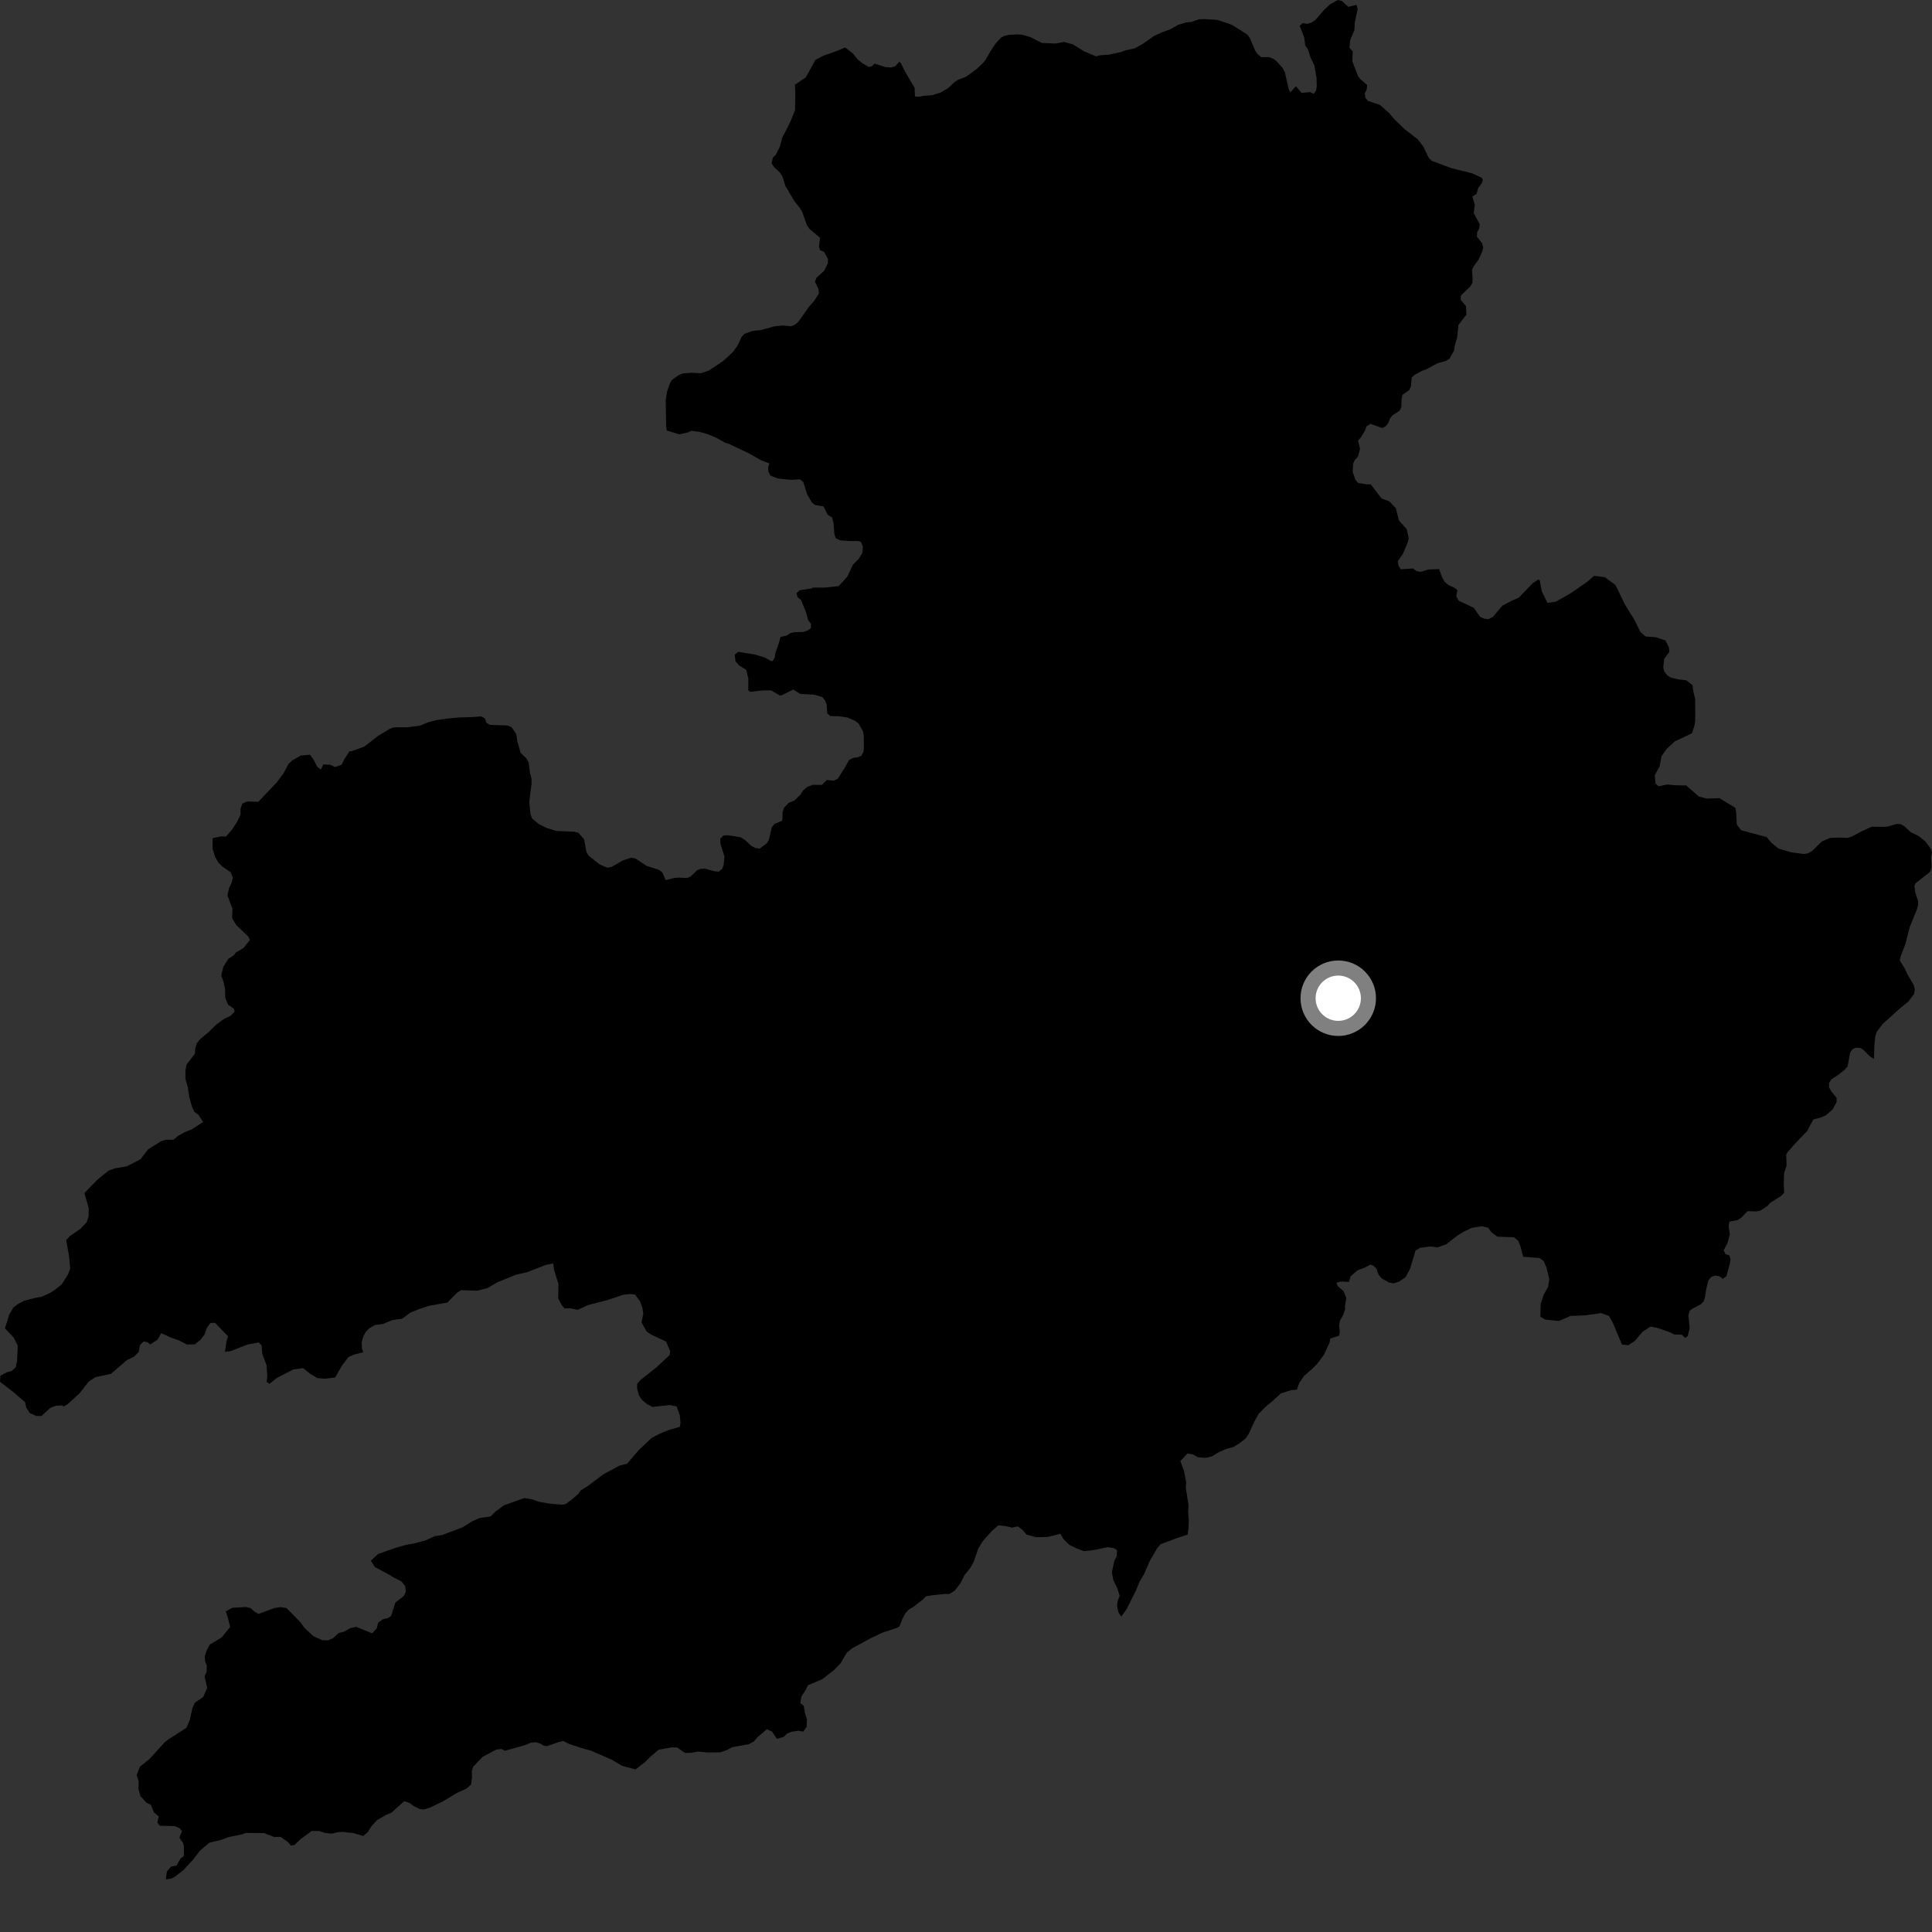 <?xml version="1.0" encoding="utf-8" ?>
<svg baseProfile="full" height="1024" version="1.1" width="1024" xmlns="http://www.w3.org/2000/svg" xmlns:ev="http://www.w3.org/2001/xml-events" xmlns:xlink="http://www.w3.org/1999/xlink"><rect width="100%" height="100%" fill="#333333" stroke="none"/><defs /><polygon fill="black" points="87.911,996.089 90.996,995.622 92.847,994.6 97.36,991.027 102.144,985.891 105.889,981.005 110.94,976.654 117.243,975.187 121.187,973.686 128.265,972.237 130.191,971.511 139.879,971.537 145.397,973.655 148.717,973.567 152.616,976.327 154.167,978.174 156.115,977.864 159.297,974.776 165.152,970.462 169.154,970.46 172.235,971.481 175.83,971.885 179.207,971.069 181.885,970.966 187.323,971.583 192.558,973.117 194.91,971.063 196.942,967.849 199.839,964.724 204.514,961.962 207.553,960.693 214.209,954.685 217.088,955.589 219.449,957.362 222.438,958.814 224.616,959.105 228.122,957.977 234.871,954.715 242.629,950.036 247.204,948.041 249.681,945.827 250.185,941.991 250.071,938.791 250.754,936.438 255.685,931.242 262.965,927.341 265.78,927.017 267.648,927.929 278.07,925.018 281.395,923.663 283.891,923.414 286.325,924.093 288.128,925.245 290.001,925.467 295.975,923.37 298.612,922.729 301.447,924.268 309.585,926.912 313.097,927.816 324.31,932.712 329.742,935.946 336.846,937.828 341.952,933.868 345.049,930.797 349.07,927.4 355.924,926.149 358.903,926.203 363.137,929.125 366.334,929.011 370.165,928.353 374.93,928.848 381.881,928.771 385.224,927.546 388.113,926.038 396.922,924.463 399.638,922.941 401.272,920.972 406.446,916.525 409.217,917.746 411.757,921.625 415.423,920.567 416.956,918.97 419.612,917.852 423.133,917.338 425.716,917.777 427.555,915.184 427.677,911.271 426.54,907.544 426.039,904.185 424.144,902.576 424.807,899.131 427.104,895.587 428.184,893.232 435.821,890.01 442.023,885.162 445.586,881.522 448.813,875.944 451.583,873.685 461.477,868.295 467.719,865.338 475.525,862.737 476.743,862.043 478.303,858.05 479.863,855.107 481.721,853.031 484.032,851.744 489.308,847.615 490.767,846.107 494.676,845.438 500.706,844.812 503.215,844.852 506.087,843.019 509.104,839.086 511.242,834.761 514.169,831.2 516.096,827.741 518.522,820.681 520.842,816.906 525.548,811.611 529.109,808.448 533.109,808.861 536.252,809.683 539.528,809.032 542.209,811.108 544.04,813.338 549.212,814.766 555.312,814.615 562.015,812.97 563.692,815.765 566.691,818.777 570.547,820.683 574.465,822.127 579.381,821.607 587.1,820.041 590.14,820.476 592.025,821.555 591.913,824.677 590.606,827.341 589.337,833.22 590.021,837.269 592.088,841.628 593.464,845.751 592.4,848.562 592.035,850.991 592.79,854.577 594.296,856.822 597.201,852.732 601.947,843.238 604.077,838.143 606.301,834.457 609.494,827.158 613.324,820.639 615.172,818.442 624.888,814.84 629.474,813.383 629.975,809.632 630.085,805.571 629.73,801.368 629.916,797.611 628.501,788.565 628.699,785.748 627.527,779.519 625.619,774.376 629.388,770.356 632.284,770.879 635.035,772.418 639.005,772.698 642.426,771.885 645.986,769.67 649.871,767.998 653.899,766.873 657.386,764.656 660.235,762.356 661.777,760.092 664.819,753.501 667.121,749.351 670.74,745.642 674.064,742.957 678.836,738.552 684.353,736.789 687.384,736.534 688.667,732.931 691.276,729.161 695.918,725.137 698.674,722.23 701.826,717.835 704.642,711.714 705.094,709.451 709.748,707.933 710.112,705.969 709.756,702.235 710.357,699.569 711.808,697.222 712.951,693.86 712.869,692.293 713.546,687.841 712.105,684.357 709.008,681.642 708.338,679.902 710.939,679.224 714.99,679.433 715.872,676.439 719.435,673.355 723.19,671.913 726.318,670.305 727.796,670.758 729.537,672.387 730.747,675.732 732.564,677.747 736.394,679.831 738.659,680.196 741.538,679.322 745.017,676.873 747.308,672.633 750.253,662.84 752.726,661.331 757.953,660.672 761.928,661.091 766.428,659.579 772.619,654.747 776.348,652.525 780.149,650.777 785.297,649.945 788.665,650.684 790.564,653.174 793.638,655.473 802.461,655.769 804.826,657.852 805.875,660.66 807.342,666.11 816.028,666.786 818.238,668.402 819.681,671.904 821.157,678.063 820.577,681.89 818.119,686.461 816.609,690.989 816.401,697.854 819.042,699.407 826.251,700.156 832.32,697.5 840.661,697.118 848.637,695.97 852.817,697.482 855.083,701.643 859.642,712.617 863.058,712.992 866.482,710.71 870.656,705.786 874.83,703.124 878.637,703.88 885.085,706.137 887.428,707.301 891.388,707.403 893.151,709.122 894.544,708.136 895.578,703.831 894.875,697.051 895.559,694.699 897.508,693.34 901.477,691.34 903.024,689.672 903.705,687.482 904.364,683.099 905.494,678.635 906.889,676.892 908.992,676.092 911.266,676.456 913.158,677.753 915.024,676.482 916.834,669.819 917.202,667.472 916.629,665.372 914.502,664.697 913.621,662.682 915.688,658.669 916.816,654.275 916.216,649.68 916.662,647.487 921.036,646.646 923.139,645.209 926.241,641.973 930.791,642.073 933.059,641.649 936.788,639.181 938.255,637.521 944.082,633.858 945.639,632.199 945.448,628.086 945.577,621.889 946.931,617.824 946.739,612.025 947.415,610.686 952.617,604.851 957.885,599.401 961.025,593.43 965.546,592.117 967.814,591.077 971.298,588.06 973.453,584.13 973.422,581.869 970.572,578.387 969.448,576.299 969.425,574.107 970.57,572.139 974.225,569.761 977.724,566.976 979.272,565.167 980.599,557.964 981.823,556.077 983.851,555.266 986.128,555.476 987.938,556.709 991.179,559.955 993.233,561.252 993.449,554.071 993.95,549.225 994.631,547.026 997.798,542.773 1007.009,534.467 1011.353,530.981 1014.508,526.807 1014.883,524.543 1014.385,522.204 1010.866,516.221 1009.514,513.201 1006.891,509.008 1007.408,506.808 1009.922,500.294 1012.246,491.215 1015.963,482.12 1016.646,479.772 1016.632,477.583 1015.163,473.149 1014.657,469.519 1015.364,468.048 1021.992,462.929 1023.193,461.729 1023.799,459.622 1023.491,454.473 1024.0,452.122 1023.436,450.014 1020.586,446.062 1016.955,443.135 1012.7,441.065 1009.307,437.9 1007.353,436.827 1005.159,436.708 1000.956,437.996 998.756,438.25 992.035,438.173 985.811,441.06 981.612,443.366 979.27,444.101 974.656,443.919 969.964,444.129 965.598,445.987 960.641,450.893 958.389,452.244 956.205,452.669 949.296,451.73 942.609,449.715 938.9,446.714 936.331,443.642 922.818,440.042 920.543,437.017 920.171,430.566 919.797,428.189 911.357,423.056 904.764,423.26 900.452,422.184 893.754,416.303 887.94,416.218 883.727,415.799 879.115,416.724 877.442,415.261 877.087,410.817 879.653,406.155 880.678,400.71 883.482,396.838 887.651,392.962 896.807,388.662 898.125,384.471 898.503,382.058 898.461,370.424 897.439,366.151 897.058,363.15 893.761,360.55 889.49,360.08 885.805,359.216 883.683,357.957 882.115,355.893 881.551,353.897 882.044,349.188 884.825,345.5 884.563,343.157 882.771,339.455 877.527,337.726 872.208,337.357 869.556,335.09 866.134,328.276 861.198,320.323 856.266,310.095 850.57,305.929 844.883,305.178 841.463,308.218 832.743,314.285 824.782,318.843 820.236,319.594 817.208,313.531 816.062,307.474 815.306,307.098 812.248,309.236 804.973,316.78 800.812,318.616 796.265,321.031 791.223,327.023 788.903,328.169 786.48,327.891 784.355,326.813 781.18,322.177 773.162,318.407 771.875,316.034 772.437,312.739 770.784,311.459 767.509,309.986 765.67,308.338 764.401,306.138 762.769,301.621 757.166,301.837 752.741,303.123 750.627,302.599 748.894,301.287 742.443,301.727 741.251,299.79 740.827,297.454 743.522,293.666 746.108,287.558 746.63,285.291 745.634,280.525 741.395,275.789 739.852,269.402 736.367,265.707 732.291,264.239 726.513,256.702 724.338,256.72 719.801,255.978 718.381,254.268 716.948,250.06 717.206,245.692 718.117,243.725 719.672,242.153 720.851,237.915 719.808,233.553 721.273,231.828 723.559,228.125 724.312,225.933 726.41,224.675 732.665,226.89 734.595,225.77 735.898,224.052 736.732,221.852 738.035,220.115 741.831,217.67 742.752,215.713 742.867,211.324 743.384,209.209 747.009,206.69 747.86,204.641 748.191,200.116 749.896,198.618 753.693,196.545 756.024,195.754 761.986,192.494 766.427,191.279 768.287,190.097 770.726,185.772 771.012,183.512 772.297,178.954 773.004,172.232 777.23,166.804 777.022,162.27 774.182,158.873 774.318,156.59 779.25,151.861 780.392,149.981 780.535,147.788 780.178,143.11 781.099,141.144 783.705,137.52 785.6,133.437 786.139,131.244 785.563,128.977 782.788,125.422 782.914,123.069 783.987,121.116 784.283,118.847 781.106,113.008 781.667,108.551 780.381,104.188 782.589,102.78 783.471,99.656 785.47,96.977 785.92,95.194 785.22,94.135 780.169,91.835 769.281,89.131 758.872,85.248 757.298,83.688 754.34,77.623 751.51,73.896 744.51,68.487 739.469,63.682 736.394,60.03 731.436,55.617 724.945,53.407 723.608,51.691 723.418,49.434 724.403,47.309 724.62,45.05 721.246,42.178 719.829,40.469 716.788,32.512 716.972,27.284 715.243,25.35 715.628,21.282 717.841,15.963 718.098,11.653 719.591,4.762 718.944,2.577 714.593,3.628 711.204,0.534 709.095,0.0 705.075,2.214 701.759,5.298 697.067,10.728 695.054,11.986 692.87,12.627 690.535,12.26 688.844,13.605 691.238,19.828 691.832,24.196 693.175,26.065 694.619,30.519 696.618,34.633 697.789,41.186 697.912,45.726 697.545,47.913 696.313,49.72 694.362,48.807 689.848,49.23 686.844,45.66 683.928,48.963 682.954,46.941 680.995,38.209 679.88,36.095 676.891,32.766 675.084,31.292 672.811,30.301 668.45,30.255 666.562,28.708 665.222,26.771 662.5,20.228 661.158,18.359 653.614,13.571 651.583,12.656 645.163,10.526 638.071,10.112 635.573,10.223 631.304,11.667 628.713,11.857 624.528,13.13 620.26,15.53 615.825,17.141 611.554,19.128 605.739,23.245 601.408,25.643 596.64,26.633 594.391,27.514 587.766,28.988 583.235,29.278 580.9,29.855 574.451,27.118 568.641,23.507 563.929,22.234 559.478,23.068 552.19,22.768 546.215,19.707 541.899,18.44 539.621,18.234 535.092,18.452 532.433,18.95 530.494,19.997 527.398,23.474 524.778,27.495 522.472,31.582 520.93,33.483 517.68,36.565 512.076,40.625 507.708,42.324 505.772,43.673 502.429,46.773 498.454,49.095 493.94,50.481 489.559,50.772 487.134,51.274 484.944,51.138 484.766,46.585 479.857,38.251 477.578,33.704 476.738,32.661 474.505,35.109 472.248,35.766 469.602,35.619 463.533,33.74 462.176,35.041 460.472,35.518 457.145,33.536 454.6,31.519 452.149,28.448 448.357,25.42 447.588,25.303 443.421,27.066 436.479,29.494 432.189,31.767 427.102,40.988 421.325,44.9 421.517,49.211 421.393,58.358 418.873,64.644 414.509,73.207 413.4,77.603 411.32,81.836 409.627,83.571 408.962,86.629 410.232,88.497 413.625,91.732 414.819,93.83 416.281,98.574 421.063,106.649 423.92,110.204 425.186,112.294 427.753,119.527 429.114,121.389 434.651,126.007 434.067,130.556 434.642,132.664 436.678,133.411 438.83,137.213 438.781,139.558 436.786,143.564 432.842,147.126 431.924,149.252 433.838,153.299 434.024,155.56 431.566,159.415 428.546,162.896 423.237,170.458 421.384,172.12 419.274,172.922 414.885,172.506 410.447,172.955 403.428,174.9 398.745,175.435 394.548,176.956 392.998,178.625 391.015,183.014 388.407,186.635 383.206,191.388 375.693,196.385 371.405,197.833 366.576,197.568 361.885,197.929 359.711,198.819 356.079,201.431 355.002,203.321 353.57,207.471 352.841,212.08 353.07,225.908 353.397,228.173 359.976,230.219 364.418,229.227 366.52,228.356 370.969,228.926 375.35,230.208 379.518,231.971 384.309,234.643 386.509,235.335 397.1,240.37 403.405,243.96 407.799,245.636 407.114,247.758 407.299,250.019 408.262,252.034 412.273,253.631 419.229,254.334 423.99,254.042 425.73,255.42 427.835,262.035 430.306,266.309 432.035,267.686 436.522,268.416 438.615,272.764 441.072,274.287 441.833,277.699 442.21,282.998 442.975,285.272 445.248,286.408 450.18,286.774 454.733,286.769 456.25,287.143 457.394,289.799 457.007,293.206 455.114,296.241 452.072,299.283 449.04,305.731 444.484,310.654 436.904,311.433 430.652,311.441 430.42,311.839 423.781,312.858 422.152,314.448 422.717,316.556 424.546,318.017 427.197,324.393 428.346,328.743 429.772,330.527 429.792,332.937 428.006,334.22 425.662,334.958 421.054,335.081 418.796,335.578 417,336.861 413.649,337.596 412.916,340.545 411.014,345.849 410.632,348.503 409.504,350.393 408.731,350.398 405.324,348.5 400.394,346.994 391.306,345.478 389.413,346.991 389.788,350.408 391.692,352.677 395.467,354.955 396.61,359.498 396.614,365.942 397.748,366.702 404.191,365.942 408.736,365.937 413.327,368.627 414.305,368.516 420.441,365.479 424.296,367.85 431.357,368.15 435.905,369.497 437.331,371.281 438.14,373.457 438.419,378.061 440.077,379.527 444.549,379.632 449.172,380.274 453.414,382.178 455.164,383.636 457.389,387.575 457.812,389.773 457.875,396.481 457.585,398.674 456.518,400.568 454.415,401.442 452.069,401.705 450.042,402.833 447.814,406.761 444.047,412.754 441.787,413.796 438.297,413.36 435.597,416.026 430.675,415.983 427.924,417.095 425.575,419.053 424.309,421.154 420.997,424.333 417.98,425.56 415.576,428.103 414.817,430.376 414.629,434.902 410.5,436.753 409.05,438.497 407.546,445.063 406.398,446.966 402.603,449.811 400.321,449.45 398.289,448.378 394.646,445.061 392.527,443.756 385.631,442.661 383.307,442.913 381.755,444.575 381.861,447.242 383.976,454.006 383.545,458.456 382.789,460.5 380.935,462.004 378.427,461.727 373.877,460.441 371.464,460.47 369.432,461.273 366.116,464.512 364.103,465.387 359.57,465.129 357.234,465.38 352.794,466.517 351.111,462.475 349.38,461.085 342.64,458.891 336.831,455.043 334.563,454.589 330.135,456.037 324.241,459.452 321.91,459.935 317.747,458.109 311.936,453.472 310.826,451.611 309.58,444.825 306.592,441.409 304.387,440.816 294.872,440.426 289.718,438.841 285.482,436.69 282.014,433.828 281.215,431.722 280.517,425.098 281.738,415.4 281.735,412.716 280.881,409.468 280.204,404.167 279.002,401.942 275.943,399.031 274.16,392.675 273.659,389.145 271.207,385.5 269.012,384.513 259.721,384.196 257.763,383.053 257.041,380.778 255,379.704 250.17,380.071 242.994,380.294 238.082,380.739 231.368,381.659 227.019,382.802 222.431,384.647 215.577,385.501 208.691,385.498 206.598,386.298 200.306,390.111 193.028,395.757 186.556,398.083 185.219,398.235 182.618,402.2 181.093,405.273 177.594,406.567 175.151,405.331 171.38,405.154 170.005,407.897 168.117,406.371 166.277,402.717 164.294,400.01 159.359,400.462 154.854,403.094 152.911,404.844 150.231,409.959 146.683,414.692 136.925,424.962 130.966,424.814 128.406,425.947 127.498,428.691 127.446,431.898 125.533,435.831 122.825,439.916 119.743,443.396 117.303,443.28 112.702,444.203 112.673,449.905 114.058,454.256 115.742,457.131 117.72,459.205 122.298,462.337 123.423,465.22 122.75,467.959 121.372,470.805 120.55,474.632 123.219,481.698 123.032,486.71 125.211,490.253 131.723,496.56 132.407,498.261 129.147,502.376 124.905,504.935 124.051,506.217 121.002,508.207 118.381,512.377 117.246,517.005 118.387,520.121 119.297,524.322 119.387,528.888 120.882,532.506 123.88,534.555 124.394,536.081 122.254,538.394 118.93,539.893 114.559,543.125 110.767,546.855 106.115,550.748 104.25,553.037 103.505,555.706 103.299,558.52 98.891,564.195 98.295,567.494 98.26,571.704 99.576,576.452 100.333,581.589 101.796,586.653 102.999,589.288 105.142,590.822 107.681,594.687 101.469,598.676 97.726,600.146 94.217,602.146 92.033,604.056 87.805,604.119 85.229,604.929 78.425,609.257 74.475,614.45 67.185,618.179 61.018,619.219 57.596,620.422 51.76,625.145 44.736,632.328 47.034,640.394 46.932,644.778 45.955,647.786 42.767,651.198 36.967,655.216 35.085,657.264 36.633,666.001 37.186,672.432 36.033,675.518 32.711,680.727 29.21,683.575 26.49,685.281 22.018,687.308 18.384,687.961 12.752,689.476 9.885,690.936 7.053,693.032 4.862,696.863 2.645,704.058 7.24,708.917 9.431,713.296 9.037,721.415 8.37,724.605 6.262,726.637 3.555,727.322 0.208,729.154 0.0,732.354 7.401,738.099 13.237,743.161 13.913,746.078 15.772,748.963 19.244,750.491 21.976,750.514 26.769,746.147 29.639,745.072 32.865,744.874 33.78,745.461 35.837,744.255 42.192,738.458 46.922,732.36 50.535,729.947 58.774,728.186 67.252,720.891 71.098,719.02 73.509,716.588 74.206,712.904 76.073,711.016 78.165,711.378 79.585,712.623 83.487,710.066 85.493,706.593 90.607,708.946 94.854,710.447 99.116,712.638 103.258,712.51 106.216,710.203 108.381,707.362 109.601,703.912 111.457,701.236 113.956,701.121 120.858,708.244 120.015,711.186 119.252,716.496 122.299,716.099 131.032,712.67 137.102,711.524 138.618,713.034 139.004,717.581 141.283,723.638 141.666,729.692 141.279,732.341 142.793,733.478 146.593,730.44 155.33,725.876 160.639,725.116 164.434,728.144 168.227,730.402 172.388,730.778 177.653,730.078 181.134,723.989 184.601,719.337 187.558,717.977 192.468,716.743 191.825,714.495 191.703,711.298 192.607,708.235 193.903,705.879 195.77,703.99 198.712,702.307 203.161,701.639 207.832,699.701 213.138,698.96 217.397,695.79 221.666,694.015 227.262,692.158 237.147,690.355 242.171,685.232 244.414,683.805 252.907,684.114 258.359,682.728 263.623,679.64 273.648,675.565 279.474,674.257 289.495,670.344 293.229,669.676 293.646,672.959 295.997,680.589 295.844,688.084 297.673,691.671 299.253,693.513 302.292,693.418 306.207,694.25 311.705,691.692 321.901,689.092 330.215,686.291 334.026,685.847 336.608,686.144 339.3,689.87 340.512,693.222 340.935,696.333 340.051,700.942 342.75,705.76 345.031,707.304 353.033,711.053 355.196,716.183 354.907,718.209 347.962,724.69 339.594,731.323 337.672,733.456 337.692,735.882 338.68,739.693 340.413,742.096 343.007,744.264 345.911,745.722 355.037,744.684 358.629,745.436 360.32,750.244 360.681,753.91 360.325,756.27 354.326,757.971 349.811,759.817 345.481,762.039 338.604,768.513 332.433,775.752 328.312,776.816 319.79,781.416 311.345,787.756 307.633,790.062 306.577,791.768 302.951,794.886 299.843,797.124 298.346,797.526 291.891,797.042 285.532,795.944 282.142,794.697 277.915,793.988 267.155,797.819 262.615,801.158 259.989,803.761 254.065,804.601 250.109,806.427 245.156,809.514 234.357,813.615 230.458,814.197 225.574,816.435 220.116,817.893 214.974,818.881 209.534,820.42 200.425,823.637 196.562,827.192 198.71,830.618 205.163,833.978 209,836.278 212.692,838.11 214.749,840.593 215.1,843.626 214.061,845.888 209.534,849.41 207.306,856.494 205.577,857.638 203.004,858.208 200.443,860.033 199.702,863.082 197.226,865.689 188.824,862.264 185.708,862.933 182.278,864.84 179.476,865.577 176.455,868.351 173.81,869.396 170.842,869.35 166.135,867.221 161.457,862.896 159.081,859.656 151.799,852.249 148.657,851.825 145.535,852.26 136.965,855.414 134.75,854.11 132.922,852.349 130.416,851.746 123.142,852.158 119.641,854.082 120.768,857.426 121.985,862.3 117.491,867.884 111.283,871.618 109.723,874.255 108.486,877.971 108.807,880.912 109.585,882.61 109.501,886.281 108.432,888.432 109.82,894.667 107.68,899.466 103.243,902.492 101.951,905.469 100.609,911.521 98.849,915.762 89.267,921.9 87.251,923.484 79.439,932.11 74.145,936.393 72.431,940.778 73.524,944.294 73.373,948.229 74.531,952.072 77.638,955.464 79.91,956.569 81.733,960.782 84.169,962.771 83.361,965.942 84.7,967.684 92.618,967.865 95.197,968.976 96.428,970.513 95.092,974.006 97.049,976.876 97.459,978.616 97.454,983.739 95.815,984.877 93.541,988.794 90.586,989.374 88.455,991.939 87.911,996.089" /><circle cx="709.301" cy="529.08" fill="rgb(100%,100%,100%)" r="16" stroke="grey" stroke-width="8" /></svg>